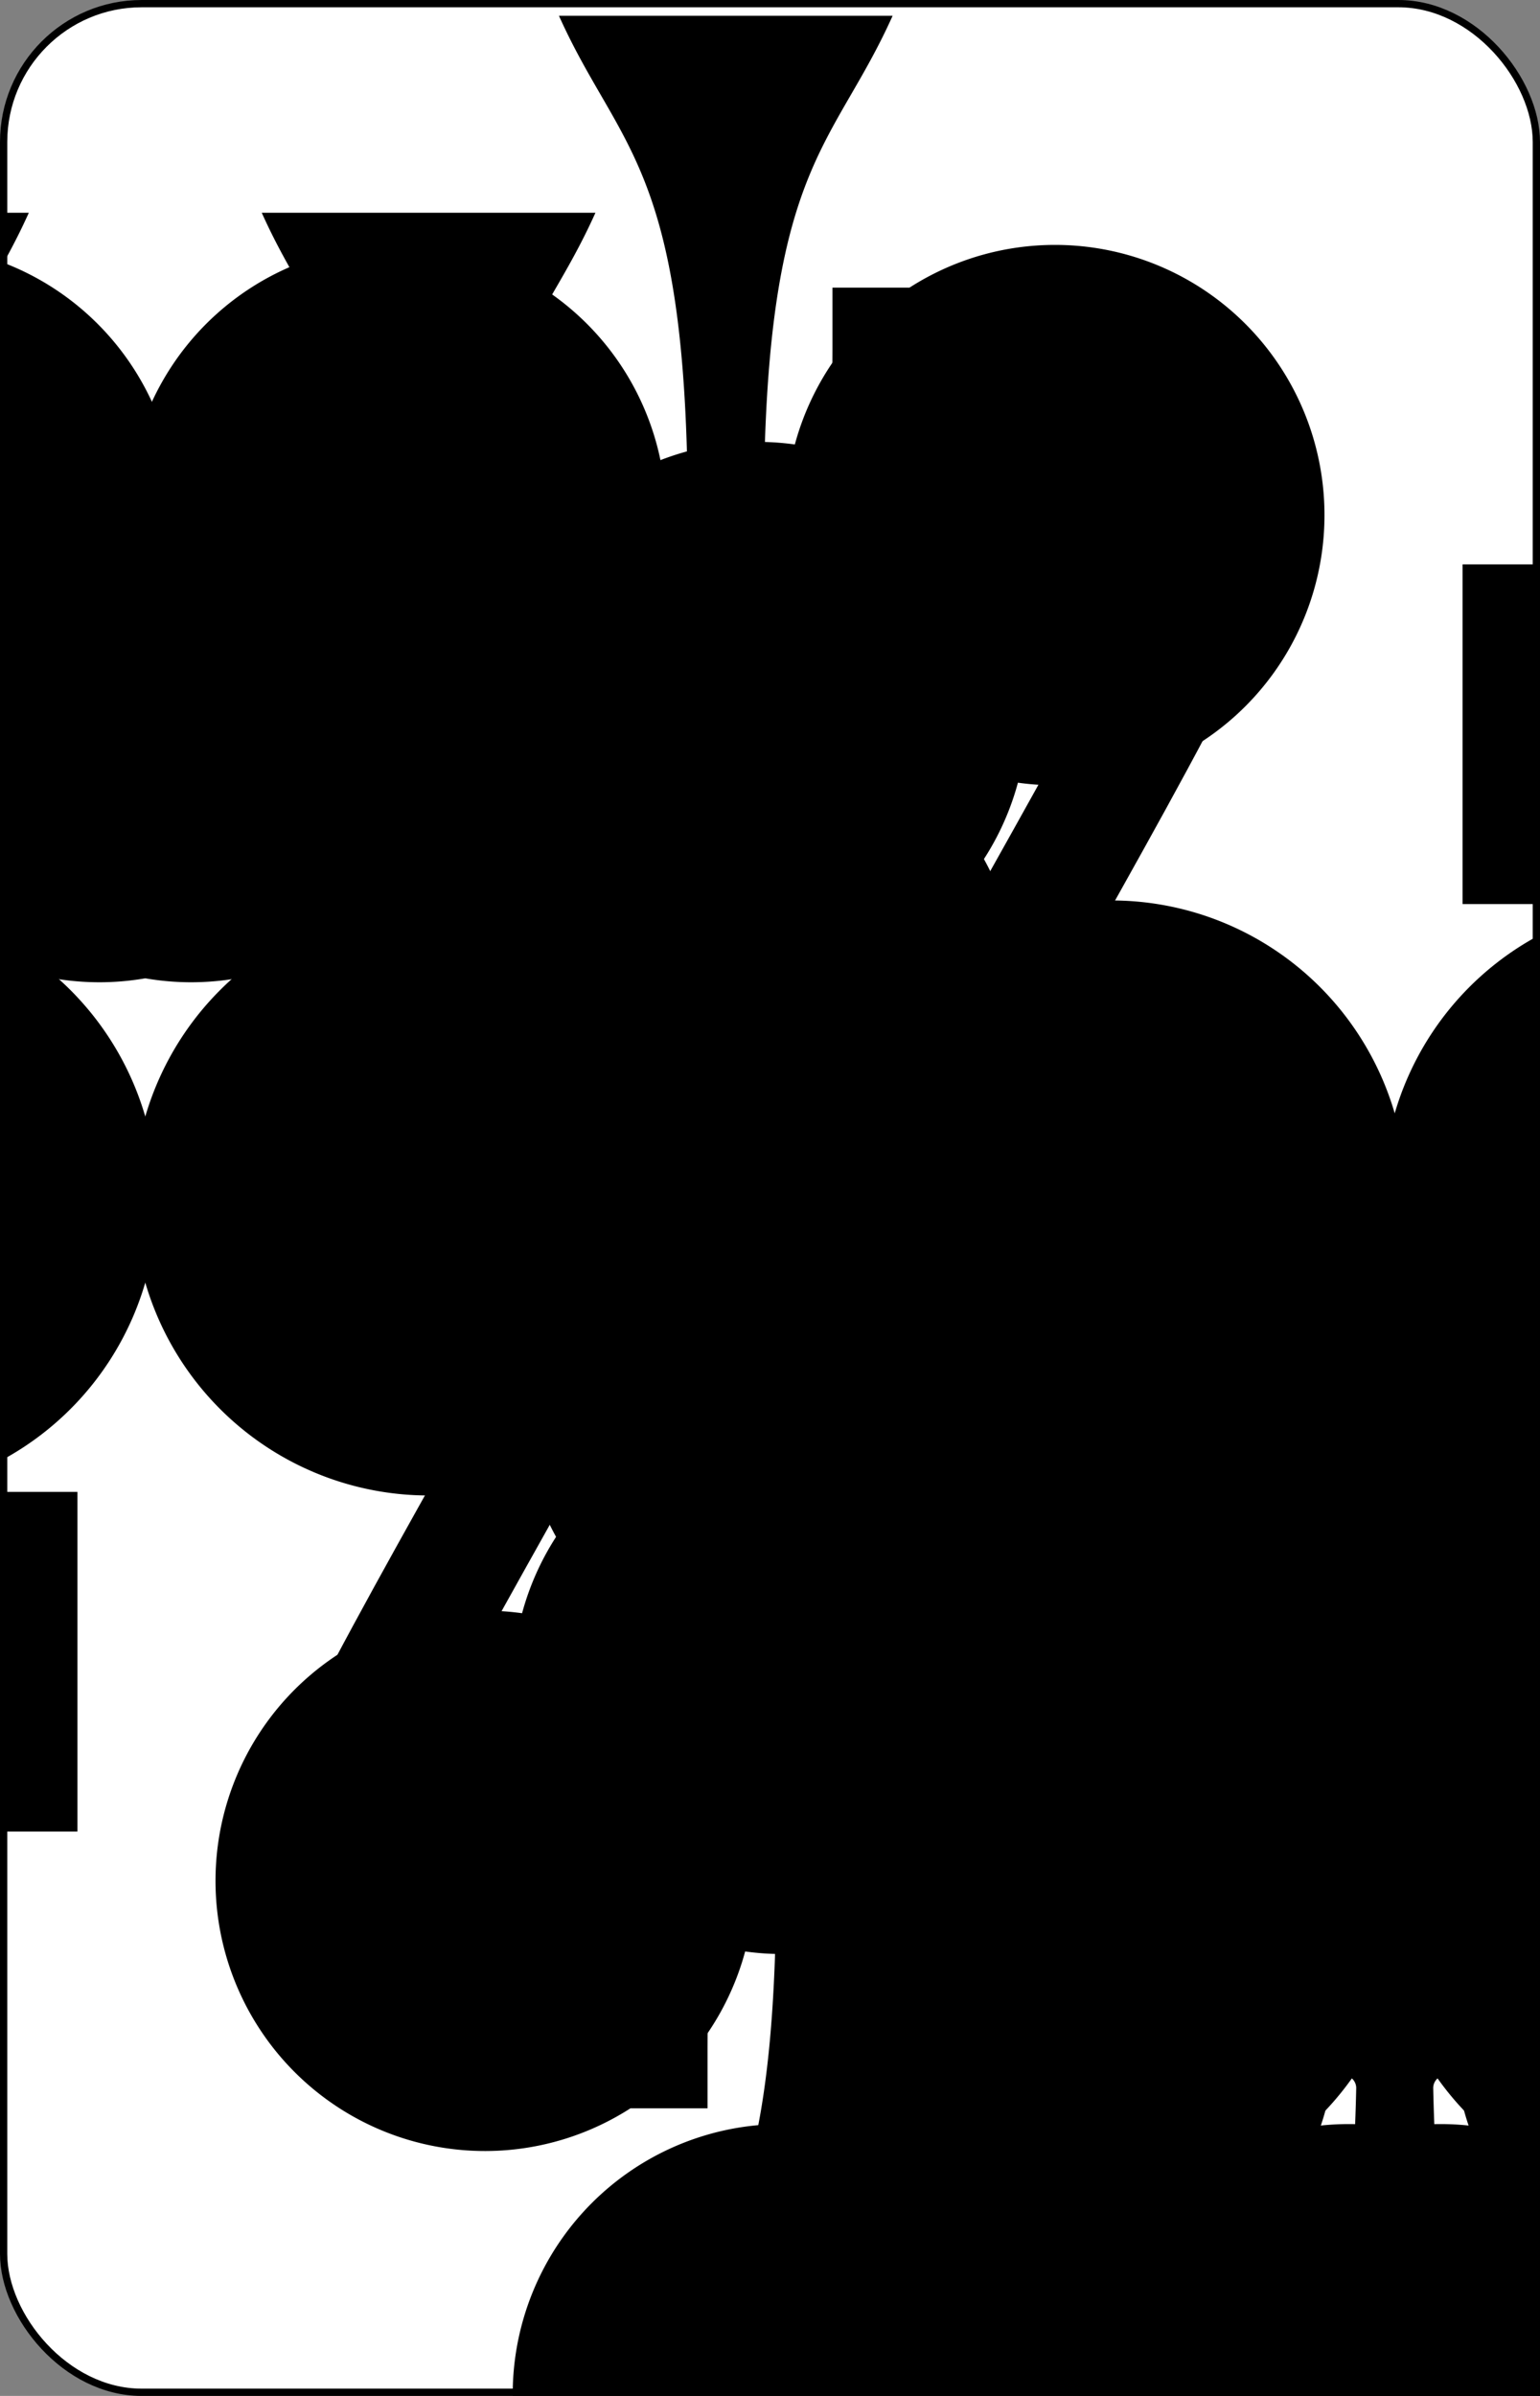 <?xml version="1.0" encoding="UTF-8" standalone="no"?>
<svg xmlns="http://www.w3.org/2000/svg" xmlns:xlink="http://www.w3.org/1999/xlink" class="card" face="7C" height="3.5in" preserveAspectRatio="none" viewBox="-106 -164.5 212 329" width="2.25in"><rect x="-106" y="-164.5" width="212" height="329" fill="#808080" stroke="none"/><symbol id="SC7" viewBox="-600 -600 1200 1200" preserveAspectRatio="xMinYMid"><path d="M30 150C35 385 85 400 130 500L-130 500C-85 400 -35 385 -30 150A10 10 0 0 0 -50 150A210 210 0 1 1 -124 -51A10 10 0 0 0 -110 -65A230 230 0 1 1 110 -65A10 10 0 0 0 124 -51A210 210 0 1 1 50 150A10 10 0 0 0 30 150Z" fill="black"></path></symbol><symbol id="VC7" viewBox="-500 -500 1000 1000" preserveAspectRatio="xMinYMid"><path d="M-265 -320L-265 -460L265 -460C135 -200 -90 100 -90 460" stroke="black" stroke-width="80" stroke-linecap="square" stroke-miterlimit="1.5" fill="none"></path></symbol><rect width="211" height="328" x="-105.5" y="-164" rx="19" ry="19" fill="white" stroke="black"></rect><use xlink:href="#VC7" height="50" x="-104" y="-145.5"></use><use xlink:href="#VC7" height="50" x="54" y="-145.5"></use><use xlink:href="#SC7" height="41.827" x="-99.913" y="-90.5"></use><use xlink:href="#SC7" height="41.827" x="58.087" y="-90.5"></use><use xlink:href="#SC7" height="40" x="-59.001" y="-117.551"></use><use xlink:href="#SC7" height="40" x="19.001" y="-117.551"></use><use xlink:href="#SC7" height="40" x="-59.001" y="-20"></use><use xlink:href="#SC7" height="40" x="19.001" y="-20"></use><use xlink:href="#SC7" height="40" x="-20" y="-68.775"></use><g transform="rotate(180)"><use xlink:href="#VC7" height="50" x="-104" y="-145.5"></use><use xlink:href="#VC7" height="50" x="54" y="-145.5"></use><use xlink:href="#SC7" height="41.827" x="-99.913" y="-90.5"></use><use xlink:href="#SC7" height="41.827" x="58.087" y="-90.5"></use><use xlink:href="#SC7" height="40" x="-59.001" y="-117.551"></use><use xlink:href="#SC7" height="40" x="19.001" y="-117.551"></use></g></svg>